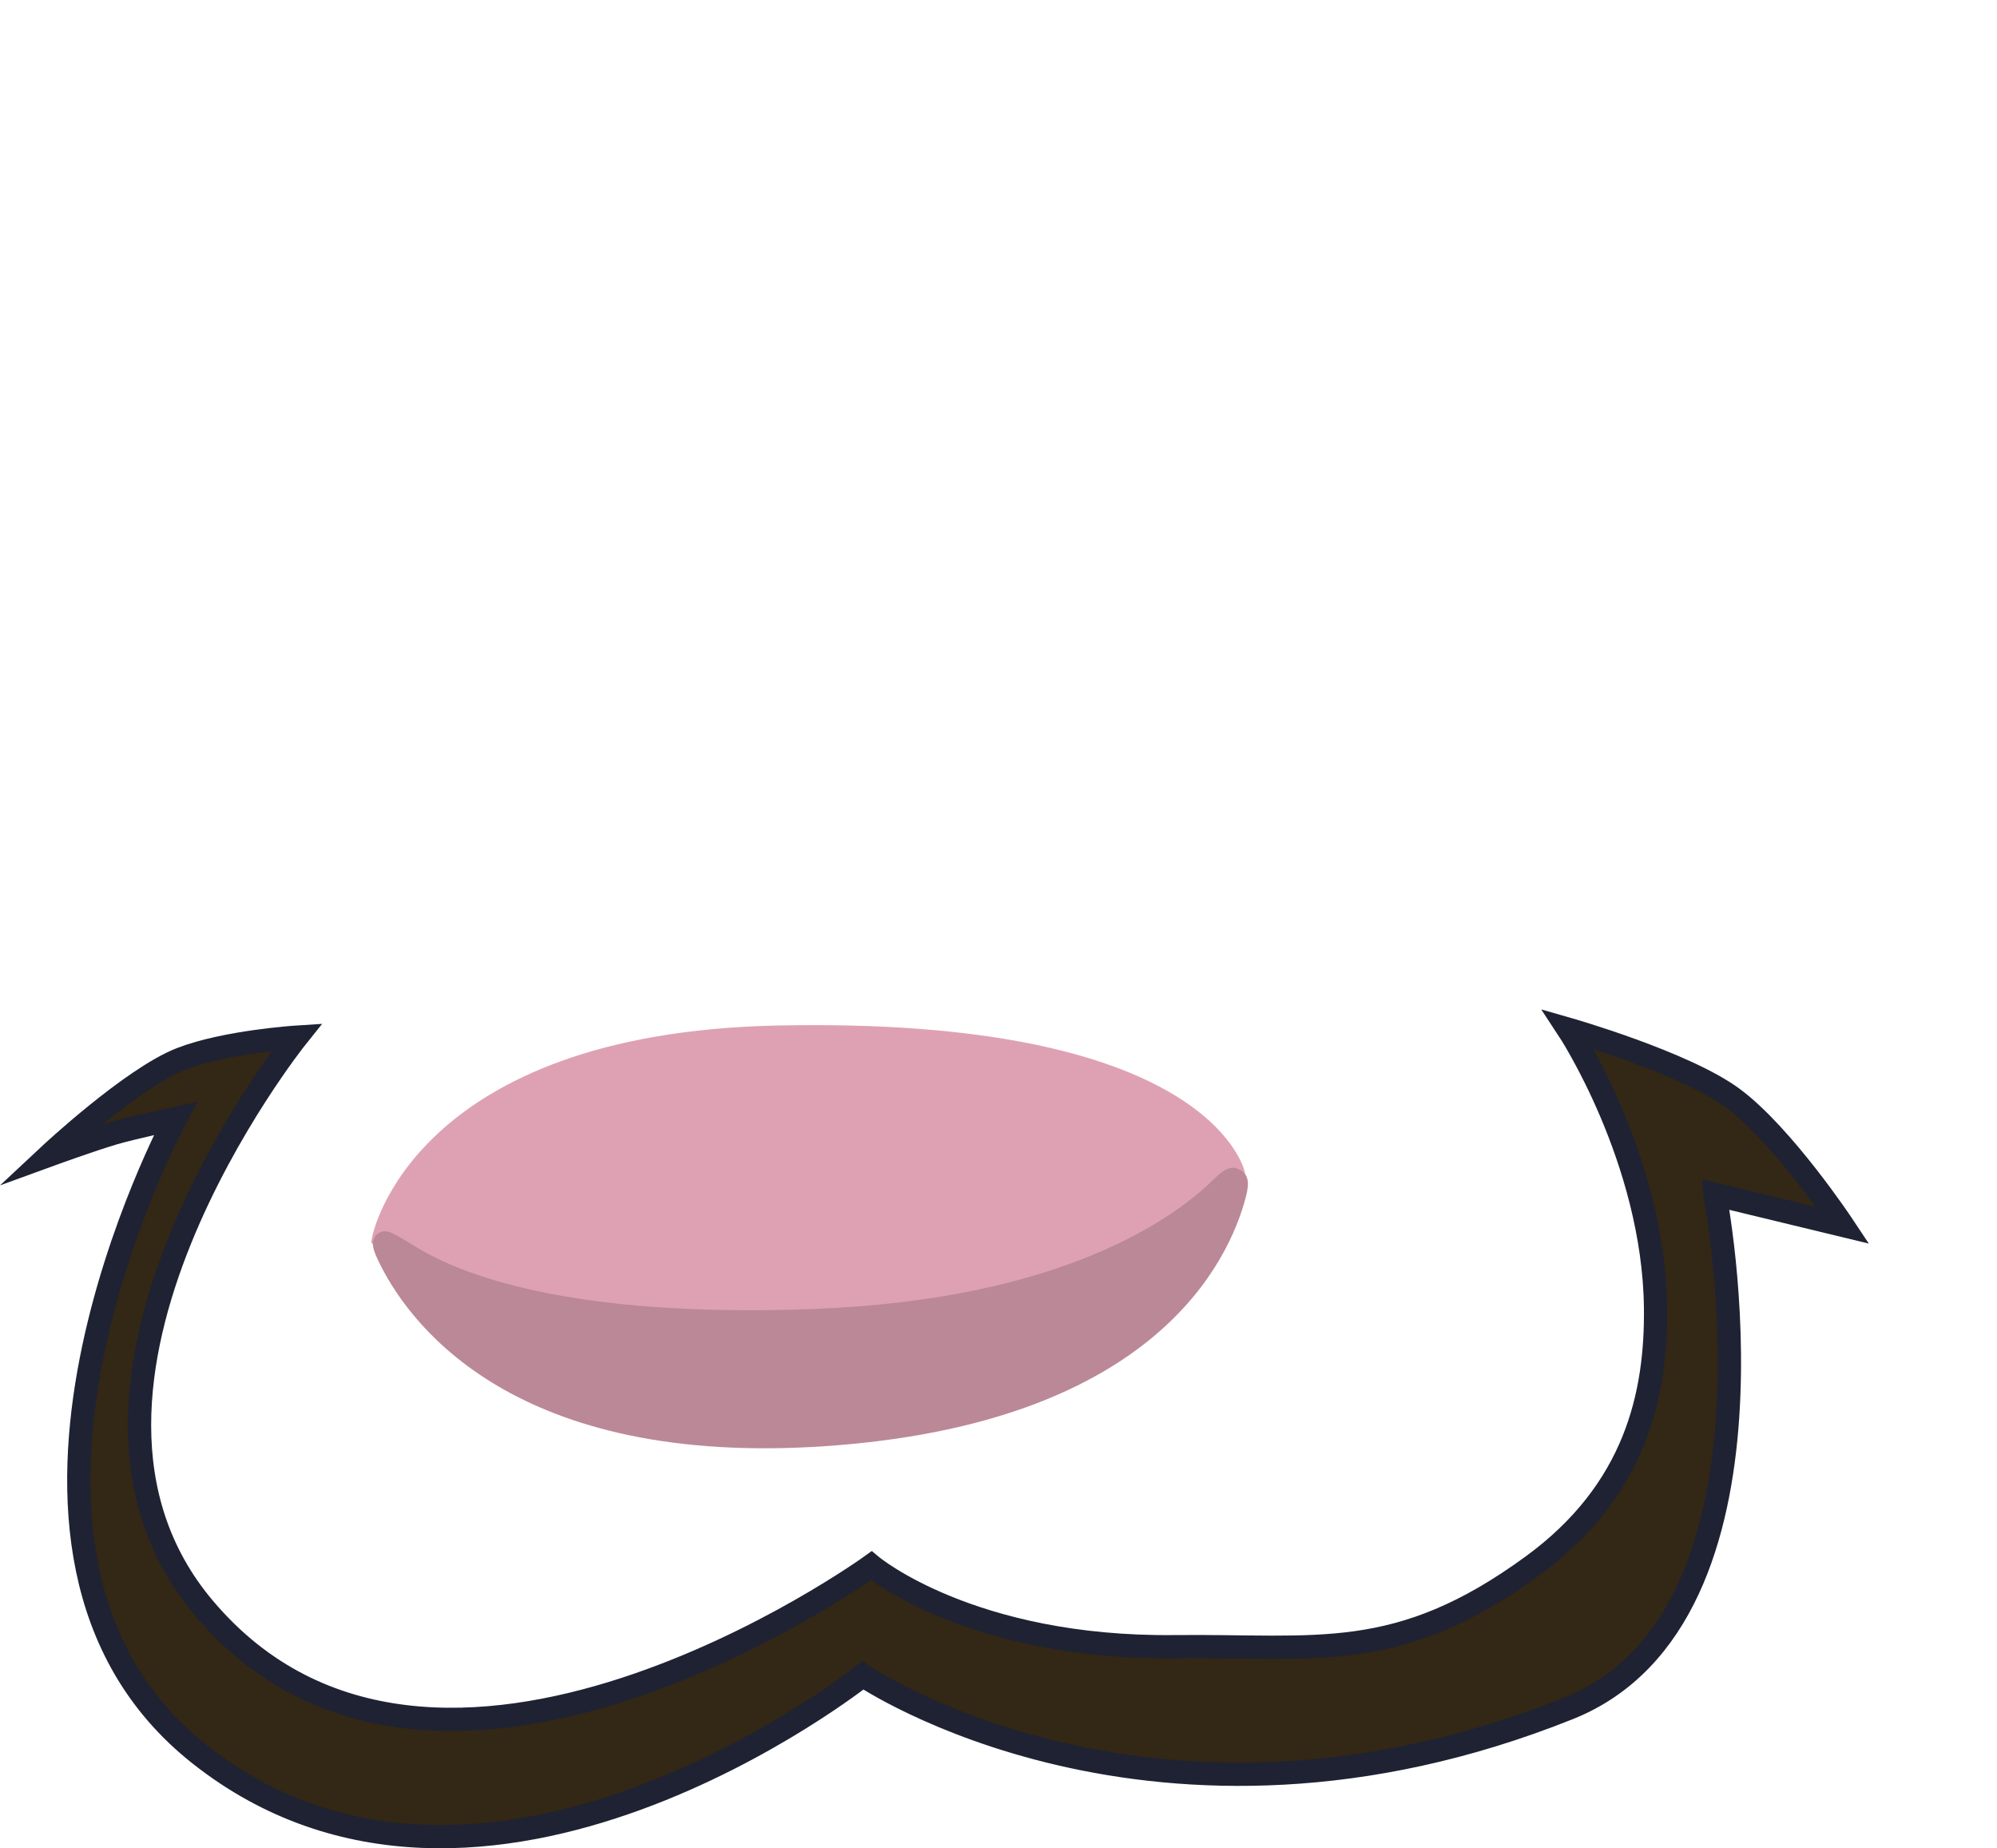 <svg version="1.1" xmlns="http://www.w3.org/2000/svg" xmlns:xlink="http://www.w3.org/1999/xlink" width="43.042" height="39.829" viewBox="0,0,43.042,39.829"><g transform="translate(-219.833,-140.586)"><g data-paper-data="{&quot;isPaintingLayer&quot;:true}" fill-rule="nonzero" stroke-linejoin="miter" stroke-miterlimit="10" stroke-dasharray="" stroke-dashoffset="0" style="mix-blend-mode: normal"><path d="M262.667,141.87c0.926,2.135 -1.628,-3.755 0,0z" fill="#ffe7a2" stroke="#ffe7a2" stroke-width="0" stroke-linecap="butt"/><path d="M224.169,142.036c1.465,-3.755 -0.833,2.135 0,0z" fill="#ffe7a2" stroke="#ffe7a2" stroke-width="0" stroke-linecap="butt"/><path d="M256.794,166.325c0,0 1.785,9.1 -3.152,11.074c-8.927,3.57 -15.212,-0.71 -15.212,-0.71c0,0 -8.209,6.526 -14.304,1.693c-5.523,-4.379 -0.514,-13.693 -0.514,-13.693c0,0 -0.916,0.197 -1.313,0.312c-0.488,0.142 -1.399,0.474 -1.399,0.474c0,0 1.775,-1.659 2.838,-2.071c0.956,-0.371 2.489,-0.469 2.489,-0.469c0,0 -6.032,7.535 -1.994,12.309c4.969,5.875 14.379,-0.919 14.379,-0.919c0,0 2.138,1.794 6.542,1.745c3.066,-0.034 4.802,0.383 7.712,-1.744c2.216,-1.619 2.672,-3.682 2.649,-5.567c-0.04,-3.202 -1.883,-5.995 -1.883,-5.995c0,0 2.516,0.72 3.554,1.491c1.081,0.803 2.365,2.736 2.365,2.736c0,0 -1.398,-0.338 -1.907,-0.461c-0.34,-0.082 -0.85,-0.206 -0.85,-0.206z" fill="#332715" stroke="#1e2233" stroke-width="0.5" stroke-linecap="round"/><path d="M236.896,170.273c-6.433,0.394 -8.798,-2.977 -8.798,-2.977c0,0 0.8,-4.197 8.488,-4.361c9.124,-0.194 9.832,2.961 9.832,2.961c0,0 -1.204,3.868 -9.522,4.377z" fill="#dea1b3" stroke="#dea1b3" stroke-width="0.5" stroke-linecap="round"/><path d="M246.427,166.024c0,0 0.109,-0.059 0.015,0.298c-0.354,1.342 -1.892,4.599 -8.513,5.153c-6.735,0.563 -9.004,-2.416 -9.673,-3.739c-0.186,-0.368 -0.128,-0.368 -0.128,-0.368c0,0 0.045,-0.008 0.534,0.296c1.019,0.633 3.444,1.577 8.711,1.379c5.483,-0.206 7.944,-2.025 8.799,-2.87c0.264,-0.261 0.255,-0.149 0.255,-0.149z" fill="#bb8898" stroke="#bb8898" stroke-width="0.5" stroke-linecap="round"/></g></g></svg>